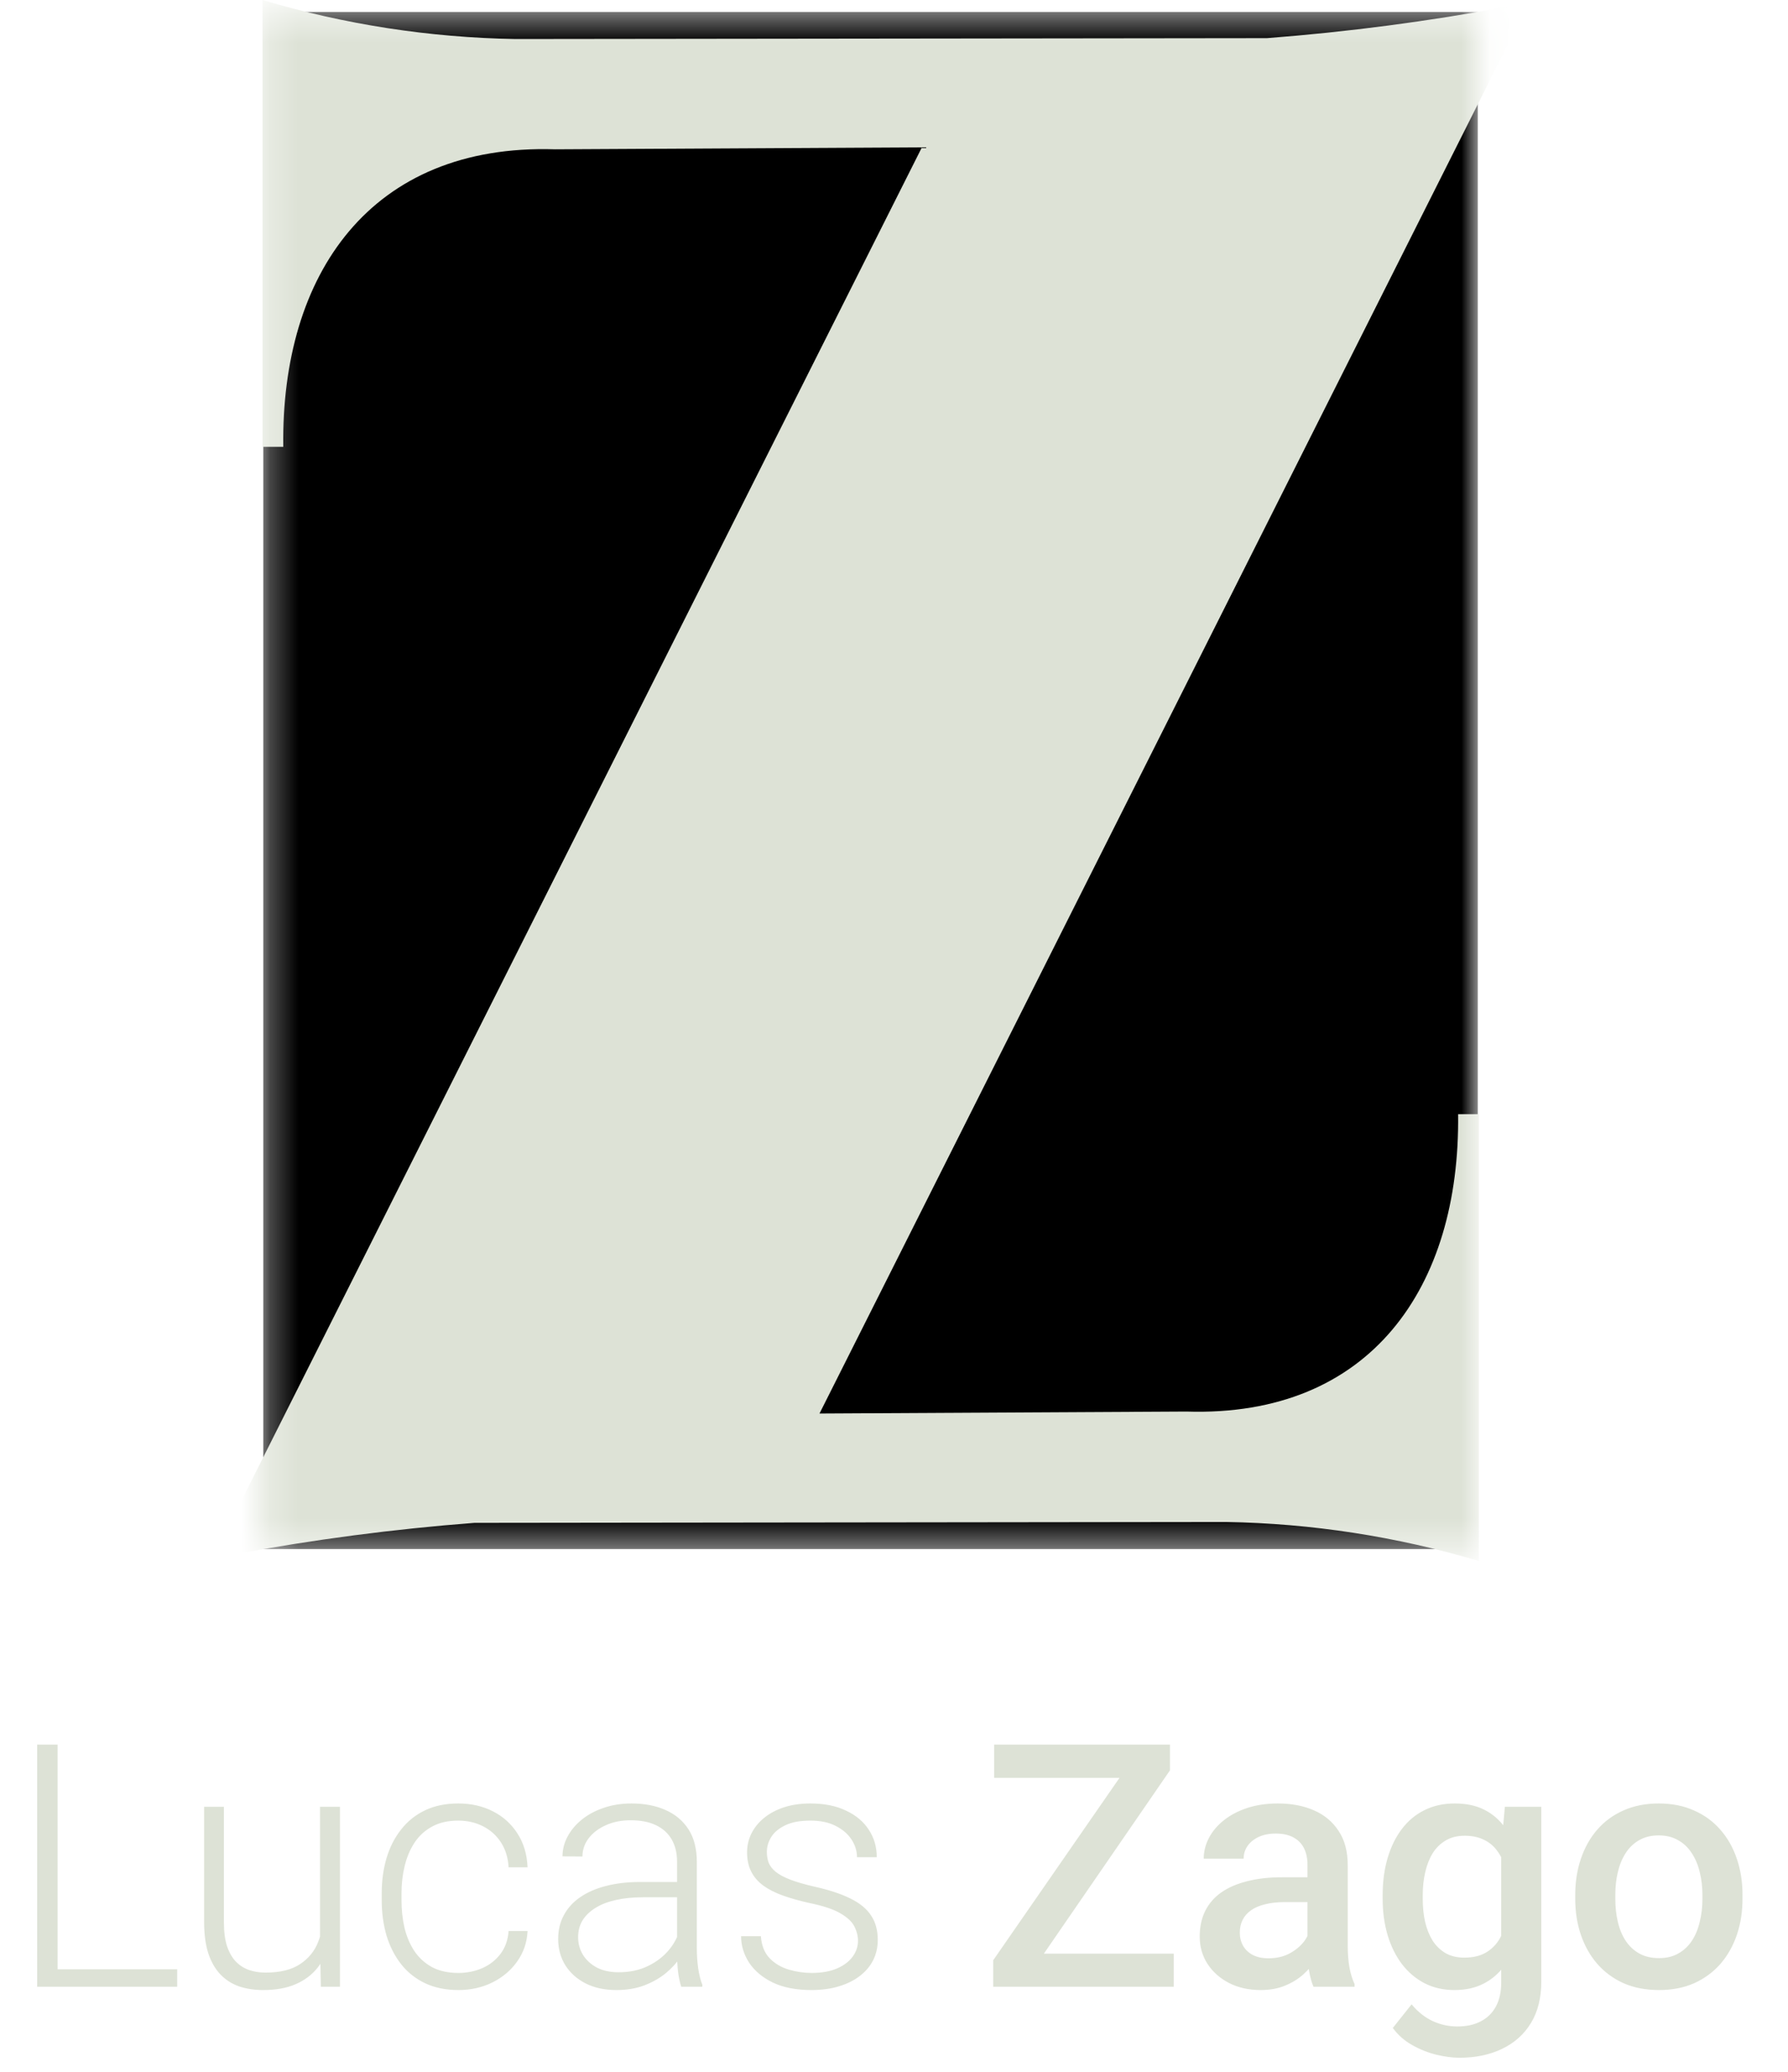 <svg width="63" height="73" viewBox="0 0 63 73" fill="none" xmlns="http://www.w3.org/2000/svg">
<mask id="mask0_414_92" style="mask-type:alpha" maskUnits="userSpaceOnUse" x="9" y="0" width="44" height="55">
<path d="M52.071 0.421H9.277V54.579H52.071V0.421Z" fill="#141414"/>
</mask>
<g mask="url(#mask0_414_92)">
<path d="M52.071 0.421H9.277V54.579H52.071V0.421Z" fill="black"/>
<path d="M44.644 1.344C47.491 1.125 50.325 0.753 53.133 0.23L53.13 1.566L28.875 49.804L41.8 49.734C48.306 49.944 51.454 45.327 51.376 39.256H52.106V55C49.213 54.138 46.216 53.675 43.198 53.625L16.715 53.656C13.867 53.874 11.033 54.246 8.225 54.77V53.434L32.483 5.192L19.556 5.261C13.052 5.056 9.899 9.673 9.981 15.744H9.25V0C12.144 0.863 15.142 1.325 18.161 1.375L44.644 1.344Z" fill="#DDE2D6"/>
</g>
<path d="M6.243 69.385V70H1.819V69.385H6.243ZM2.03 61.469V70H1.309V61.469H2.03ZM11.276 68.535V63.66H11.979V70H11.305L11.276 68.535ZM11.405 67.363L11.768 67.352C11.768 67.75 11.721 68.117 11.628 68.453C11.534 68.789 11.387 69.082 11.188 69.332C10.989 69.582 10.731 69.775 10.415 69.912C10.098 70.049 9.718 70.117 9.272 70.117C8.964 70.117 8.68 70.074 8.423 69.988C8.169 69.898 7.95 69.758 7.766 69.566C7.583 69.375 7.44 69.127 7.339 68.822C7.241 68.518 7.192 68.148 7.192 67.715V63.66H7.889V67.727C7.889 68.066 7.927 68.35 8.001 68.576C8.079 68.803 8.184 68.984 8.317 69.121C8.454 69.258 8.61 69.356 8.786 69.414C8.962 69.473 9.151 69.502 9.354 69.502C9.87 69.502 10.276 69.402 10.573 69.203C10.874 69.004 11.087 68.742 11.212 68.418C11.341 68.09 11.405 67.738 11.405 67.363ZM16.151 69.514C16.448 69.514 16.725 69.459 16.983 69.35C17.245 69.236 17.46 69.07 17.628 68.852C17.8 68.629 17.897 68.357 17.921 68.037H18.589C18.569 68.439 18.446 68.799 18.22 69.115C17.997 69.428 17.704 69.674 17.341 69.853C16.981 70.029 16.585 70.117 16.151 70.117C15.71 70.117 15.319 70.037 14.979 69.877C14.643 69.717 14.362 69.494 14.136 69.209C13.909 68.92 13.737 68.584 13.62 68.201C13.507 67.814 13.45 67.398 13.45 66.953V66.707C13.45 66.262 13.507 65.848 13.62 65.465C13.737 65.078 13.909 64.742 14.136 64.457C14.362 64.168 14.643 63.943 14.979 63.783C15.315 63.623 15.704 63.543 16.145 63.543C16.598 63.543 17.005 63.635 17.364 63.818C17.727 64.002 18.016 64.262 18.231 64.598C18.45 64.934 18.569 65.332 18.589 65.793H17.921C17.901 65.453 17.811 65.16 17.651 64.914C17.491 64.668 17.28 64.478 17.018 64.346C16.757 64.213 16.466 64.147 16.145 64.147C15.786 64.147 15.479 64.217 15.225 64.357C14.971 64.494 14.764 64.684 14.604 64.926C14.448 65.164 14.333 65.438 14.258 65.746C14.184 66.051 14.147 66.371 14.147 66.707V66.953C14.147 67.293 14.182 67.617 14.253 67.926C14.327 68.231 14.442 68.502 14.598 68.74C14.758 68.978 14.966 69.168 15.22 69.309C15.477 69.445 15.788 69.514 16.151 69.514ZM23.856 68.863V65.594C23.856 65.293 23.794 65.033 23.669 64.814C23.544 64.596 23.36 64.428 23.118 64.311C22.876 64.193 22.577 64.135 22.221 64.135C21.893 64.135 21.6 64.193 21.343 64.311C21.089 64.424 20.887 64.578 20.739 64.773C20.595 64.965 20.522 65.178 20.522 65.412L19.819 65.406C19.819 65.168 19.878 64.938 19.995 64.715C20.112 64.492 20.278 64.293 20.493 64.117C20.708 63.941 20.964 63.803 21.261 63.701C21.561 63.596 21.891 63.543 22.251 63.543C22.704 63.543 23.102 63.619 23.446 63.772C23.794 63.924 24.065 64.152 24.261 64.457C24.456 64.762 24.553 65.144 24.553 65.606V68.67C24.553 68.889 24.569 69.115 24.6 69.35C24.636 69.584 24.684 69.777 24.747 69.93V70H24.003C23.956 69.859 23.919 69.684 23.891 69.473C23.868 69.258 23.856 69.055 23.856 68.863ZM24.02 66.309L24.032 66.848H22.655C22.296 66.848 21.973 66.881 21.688 66.947C21.407 67.01 21.169 67.103 20.973 67.228C20.778 67.35 20.628 67.496 20.522 67.668C20.421 67.84 20.37 68.035 20.37 68.254C20.37 68.481 20.427 68.688 20.54 68.875C20.657 69.062 20.821 69.213 21.032 69.326C21.247 69.436 21.501 69.49 21.794 69.49C22.184 69.49 22.528 69.418 22.825 69.273C23.126 69.129 23.374 68.939 23.569 68.705C23.764 68.471 23.895 68.215 23.962 67.938L24.266 68.342C24.216 68.537 24.122 68.738 23.985 68.945C23.852 69.148 23.678 69.34 23.464 69.519C23.249 69.695 22.995 69.84 22.702 69.953C22.413 70.062 22.085 70.117 21.718 70.117C21.303 70.117 20.942 70.039 20.634 69.883C20.329 69.727 20.091 69.514 19.919 69.244C19.751 68.971 19.667 68.662 19.667 68.318C19.667 68.006 19.733 67.727 19.866 67.481C19.999 67.231 20.19 67.019 20.44 66.848C20.694 66.672 20.999 66.539 21.354 66.449C21.714 66.356 22.116 66.309 22.561 66.309H24.02ZM30.231 68.383C30.231 68.211 30.188 68.041 30.102 67.873C30.016 67.705 29.85 67.551 29.604 67.41C29.362 67.269 29.005 67.15 28.532 67.053C28.18 66.975 27.866 66.887 27.589 66.789C27.315 66.691 27.085 66.574 26.897 66.438C26.71 66.301 26.567 66.137 26.47 65.945C26.372 65.754 26.323 65.527 26.323 65.266C26.323 65.031 26.374 64.811 26.475 64.603C26.581 64.393 26.729 64.209 26.921 64.053C27.116 63.893 27.35 63.768 27.624 63.678C27.901 63.588 28.212 63.543 28.555 63.543C29.044 63.543 29.462 63.627 29.809 63.795C30.161 63.959 30.428 64.184 30.612 64.469C30.8 64.754 30.893 65.076 30.893 65.436H30.196C30.196 65.217 30.132 65.01 30.003 64.814C29.878 64.619 29.692 64.459 29.446 64.334C29.204 64.209 28.907 64.147 28.555 64.147C28.192 64.147 27.897 64.201 27.671 64.311C27.444 64.42 27.278 64.559 27.173 64.727C27.071 64.894 27.02 65.068 27.02 65.248C27.02 65.389 27.042 65.518 27.085 65.635C27.132 65.748 27.214 65.853 27.331 65.951C27.452 66.049 27.624 66.141 27.846 66.227C28.069 66.312 28.358 66.397 28.714 66.478C29.225 66.592 29.643 66.731 29.968 66.894C30.296 67.055 30.538 67.254 30.694 67.492C30.85 67.727 30.928 68.012 30.928 68.348C30.928 68.609 30.874 68.85 30.764 69.068C30.655 69.283 30.497 69.469 30.29 69.625C30.087 69.781 29.841 69.902 29.552 69.988C29.266 70.074 28.946 70.117 28.591 70.117C28.055 70.117 27.602 70.029 27.231 69.853C26.864 69.674 26.585 69.439 26.393 69.15C26.206 68.857 26.112 68.547 26.112 68.219H26.809C26.833 68.547 26.936 68.807 27.12 68.998C27.303 69.186 27.528 69.318 27.794 69.397C28.063 69.475 28.329 69.514 28.591 69.514C28.95 69.514 29.251 69.461 29.493 69.356C29.735 69.25 29.919 69.111 30.044 68.939C30.169 68.768 30.231 68.582 30.231 68.383ZM41.358 68.834V70H35.434V68.834H41.358ZM41.223 62.377L35.979 70H34.995V69.068L40.257 61.469H41.223V62.377ZM40.678 61.469V62.641H35.03V61.469H40.678ZM46.069 68.728V65.705C46.069 65.478 46.028 65.283 45.946 65.119C45.864 64.955 45.739 64.828 45.571 64.738C45.407 64.648 45.2 64.603 44.95 64.603C44.719 64.603 44.52 64.643 44.352 64.721C44.184 64.799 44.053 64.904 43.96 65.037C43.866 65.17 43.819 65.32 43.819 65.488H42.413C42.413 65.238 42.473 64.996 42.594 64.762C42.716 64.527 42.891 64.318 43.122 64.135C43.352 63.951 43.628 63.807 43.948 63.701C44.268 63.596 44.628 63.543 45.026 63.543C45.503 63.543 45.925 63.623 46.292 63.783C46.663 63.943 46.954 64.186 47.165 64.51C47.38 64.83 47.487 65.232 47.487 65.717V68.535C47.487 68.824 47.507 69.084 47.546 69.314C47.589 69.541 47.649 69.738 47.727 69.906V70H46.28C46.214 69.848 46.161 69.654 46.122 69.42C46.087 69.182 46.069 68.951 46.069 68.728ZM46.274 66.144L46.286 67.018H45.272C45.011 67.018 44.78 67.043 44.581 67.094C44.382 67.141 44.216 67.211 44.083 67.305C43.95 67.398 43.85 67.512 43.784 67.644C43.718 67.777 43.684 67.928 43.684 68.096C43.684 68.264 43.723 68.418 43.801 68.559C43.88 68.695 43.993 68.803 44.141 68.881C44.294 68.959 44.477 68.998 44.692 68.998C44.981 68.998 45.233 68.939 45.448 68.822C45.667 68.701 45.839 68.555 45.964 68.383C46.089 68.207 46.155 68.041 46.163 67.885L46.62 68.512C46.573 68.672 46.493 68.844 46.38 69.027C46.266 69.211 46.118 69.387 45.934 69.555C45.755 69.719 45.538 69.853 45.284 69.959C45.034 70.064 44.745 70.117 44.417 70.117C44.003 70.117 43.633 70.035 43.309 69.871C42.985 69.703 42.731 69.478 42.548 69.197C42.364 68.912 42.272 68.59 42.272 68.231C42.272 67.894 42.335 67.598 42.46 67.34C42.589 67.078 42.776 66.859 43.022 66.684C43.272 66.508 43.577 66.375 43.936 66.285C44.296 66.191 44.706 66.144 45.167 66.144H46.274ZM53.024 63.66H54.307V69.824C54.307 70.394 54.186 70.879 53.944 71.277C53.702 71.676 53.364 71.978 52.93 72.186C52.497 72.397 51.995 72.502 51.425 72.502C51.182 72.502 50.913 72.467 50.616 72.397C50.323 72.326 50.038 72.213 49.761 72.057C49.487 71.904 49.258 71.703 49.075 71.453L49.737 70.621C49.964 70.891 50.214 71.088 50.487 71.213C50.761 71.338 51.048 71.4 51.348 71.4C51.673 71.4 51.948 71.34 52.175 71.219C52.405 71.102 52.583 70.928 52.708 70.697C52.833 70.467 52.895 70.186 52.895 69.853V65.096L53.024 63.66ZM48.718 66.9V66.777C48.718 66.297 48.776 65.859 48.893 65.465C49.011 65.066 49.178 64.725 49.397 64.439C49.616 64.15 49.882 63.93 50.194 63.777C50.507 63.621 50.86 63.543 51.255 63.543C51.665 63.543 52.014 63.617 52.303 63.766C52.596 63.914 52.841 64.127 53.036 64.404C53.231 64.678 53.383 65.006 53.493 65.389C53.606 65.768 53.69 66.189 53.745 66.654V67.047C53.694 67.5 53.608 67.914 53.487 68.289C53.366 68.664 53.206 68.988 53.007 69.262C52.807 69.535 52.561 69.746 52.268 69.894C51.979 70.043 51.638 70.117 51.243 70.117C50.856 70.117 50.507 70.037 50.194 69.877C49.886 69.717 49.62 69.492 49.397 69.203C49.178 68.914 49.011 68.574 48.893 68.184C48.776 67.789 48.718 67.361 48.718 66.9ZM50.13 66.777V66.9C50.13 67.189 50.157 67.459 50.212 67.709C50.27 67.959 50.358 68.18 50.475 68.371C50.596 68.559 50.749 68.707 50.932 68.816C51.12 68.922 51.341 68.975 51.594 68.975C51.926 68.975 52.198 68.904 52.409 68.764C52.624 68.623 52.788 68.434 52.901 68.195C53.018 67.953 53.1 67.684 53.147 67.387V66.326C53.124 66.096 53.075 65.881 53.001 65.682C52.93 65.482 52.835 65.309 52.714 65.16C52.593 65.008 52.44 64.891 52.257 64.809C52.073 64.723 51.856 64.68 51.606 64.68C51.352 64.68 51.132 64.734 50.944 64.844C50.757 64.953 50.602 65.103 50.481 65.295C50.364 65.486 50.276 65.709 50.218 65.963C50.159 66.217 50.13 66.488 50.13 66.777ZM55.503 66.9V66.766C55.503 66.309 55.569 65.885 55.702 65.494C55.835 65.1 56.026 64.758 56.276 64.469C56.53 64.176 56.839 63.949 57.202 63.789C57.569 63.625 57.983 63.543 58.444 63.543C58.909 63.543 59.323 63.625 59.686 63.789C60.053 63.949 60.364 64.176 60.618 64.469C60.872 64.758 61.065 65.1 61.198 65.494C61.331 65.885 61.397 66.309 61.397 66.766V66.9C61.397 67.357 61.331 67.781 61.198 68.172C61.065 68.562 60.872 68.904 60.618 69.197C60.364 69.486 60.055 69.713 59.692 69.877C59.329 70.037 58.917 70.117 58.456 70.117C57.991 70.117 57.575 70.037 57.208 69.877C56.844 69.713 56.536 69.486 56.282 69.197C56.028 68.904 55.835 68.562 55.702 68.172C55.569 67.781 55.503 67.357 55.503 66.9ZM56.915 66.766V66.9C56.915 67.186 56.944 67.455 57.003 67.709C57.061 67.963 57.153 68.186 57.278 68.377C57.403 68.568 57.563 68.719 57.758 68.828C57.954 68.938 58.186 68.992 58.456 68.992C58.718 68.992 58.944 68.938 59.136 68.828C59.331 68.719 59.491 68.568 59.616 68.377C59.741 68.186 59.833 67.963 59.891 67.709C59.954 67.455 59.985 67.186 59.985 66.9V66.766C59.985 66.484 59.954 66.219 59.891 65.969C59.833 65.715 59.739 65.49 59.61 65.295C59.485 65.1 59.325 64.947 59.13 64.838C58.938 64.725 58.71 64.668 58.444 64.668C58.178 64.668 57.948 64.725 57.753 64.838C57.561 64.947 57.403 65.1 57.278 65.295C57.153 65.49 57.061 65.715 57.003 65.969C56.944 66.219 56.915 66.484 56.915 66.766Z" fill="#DDE2D6"/>
</svg>
